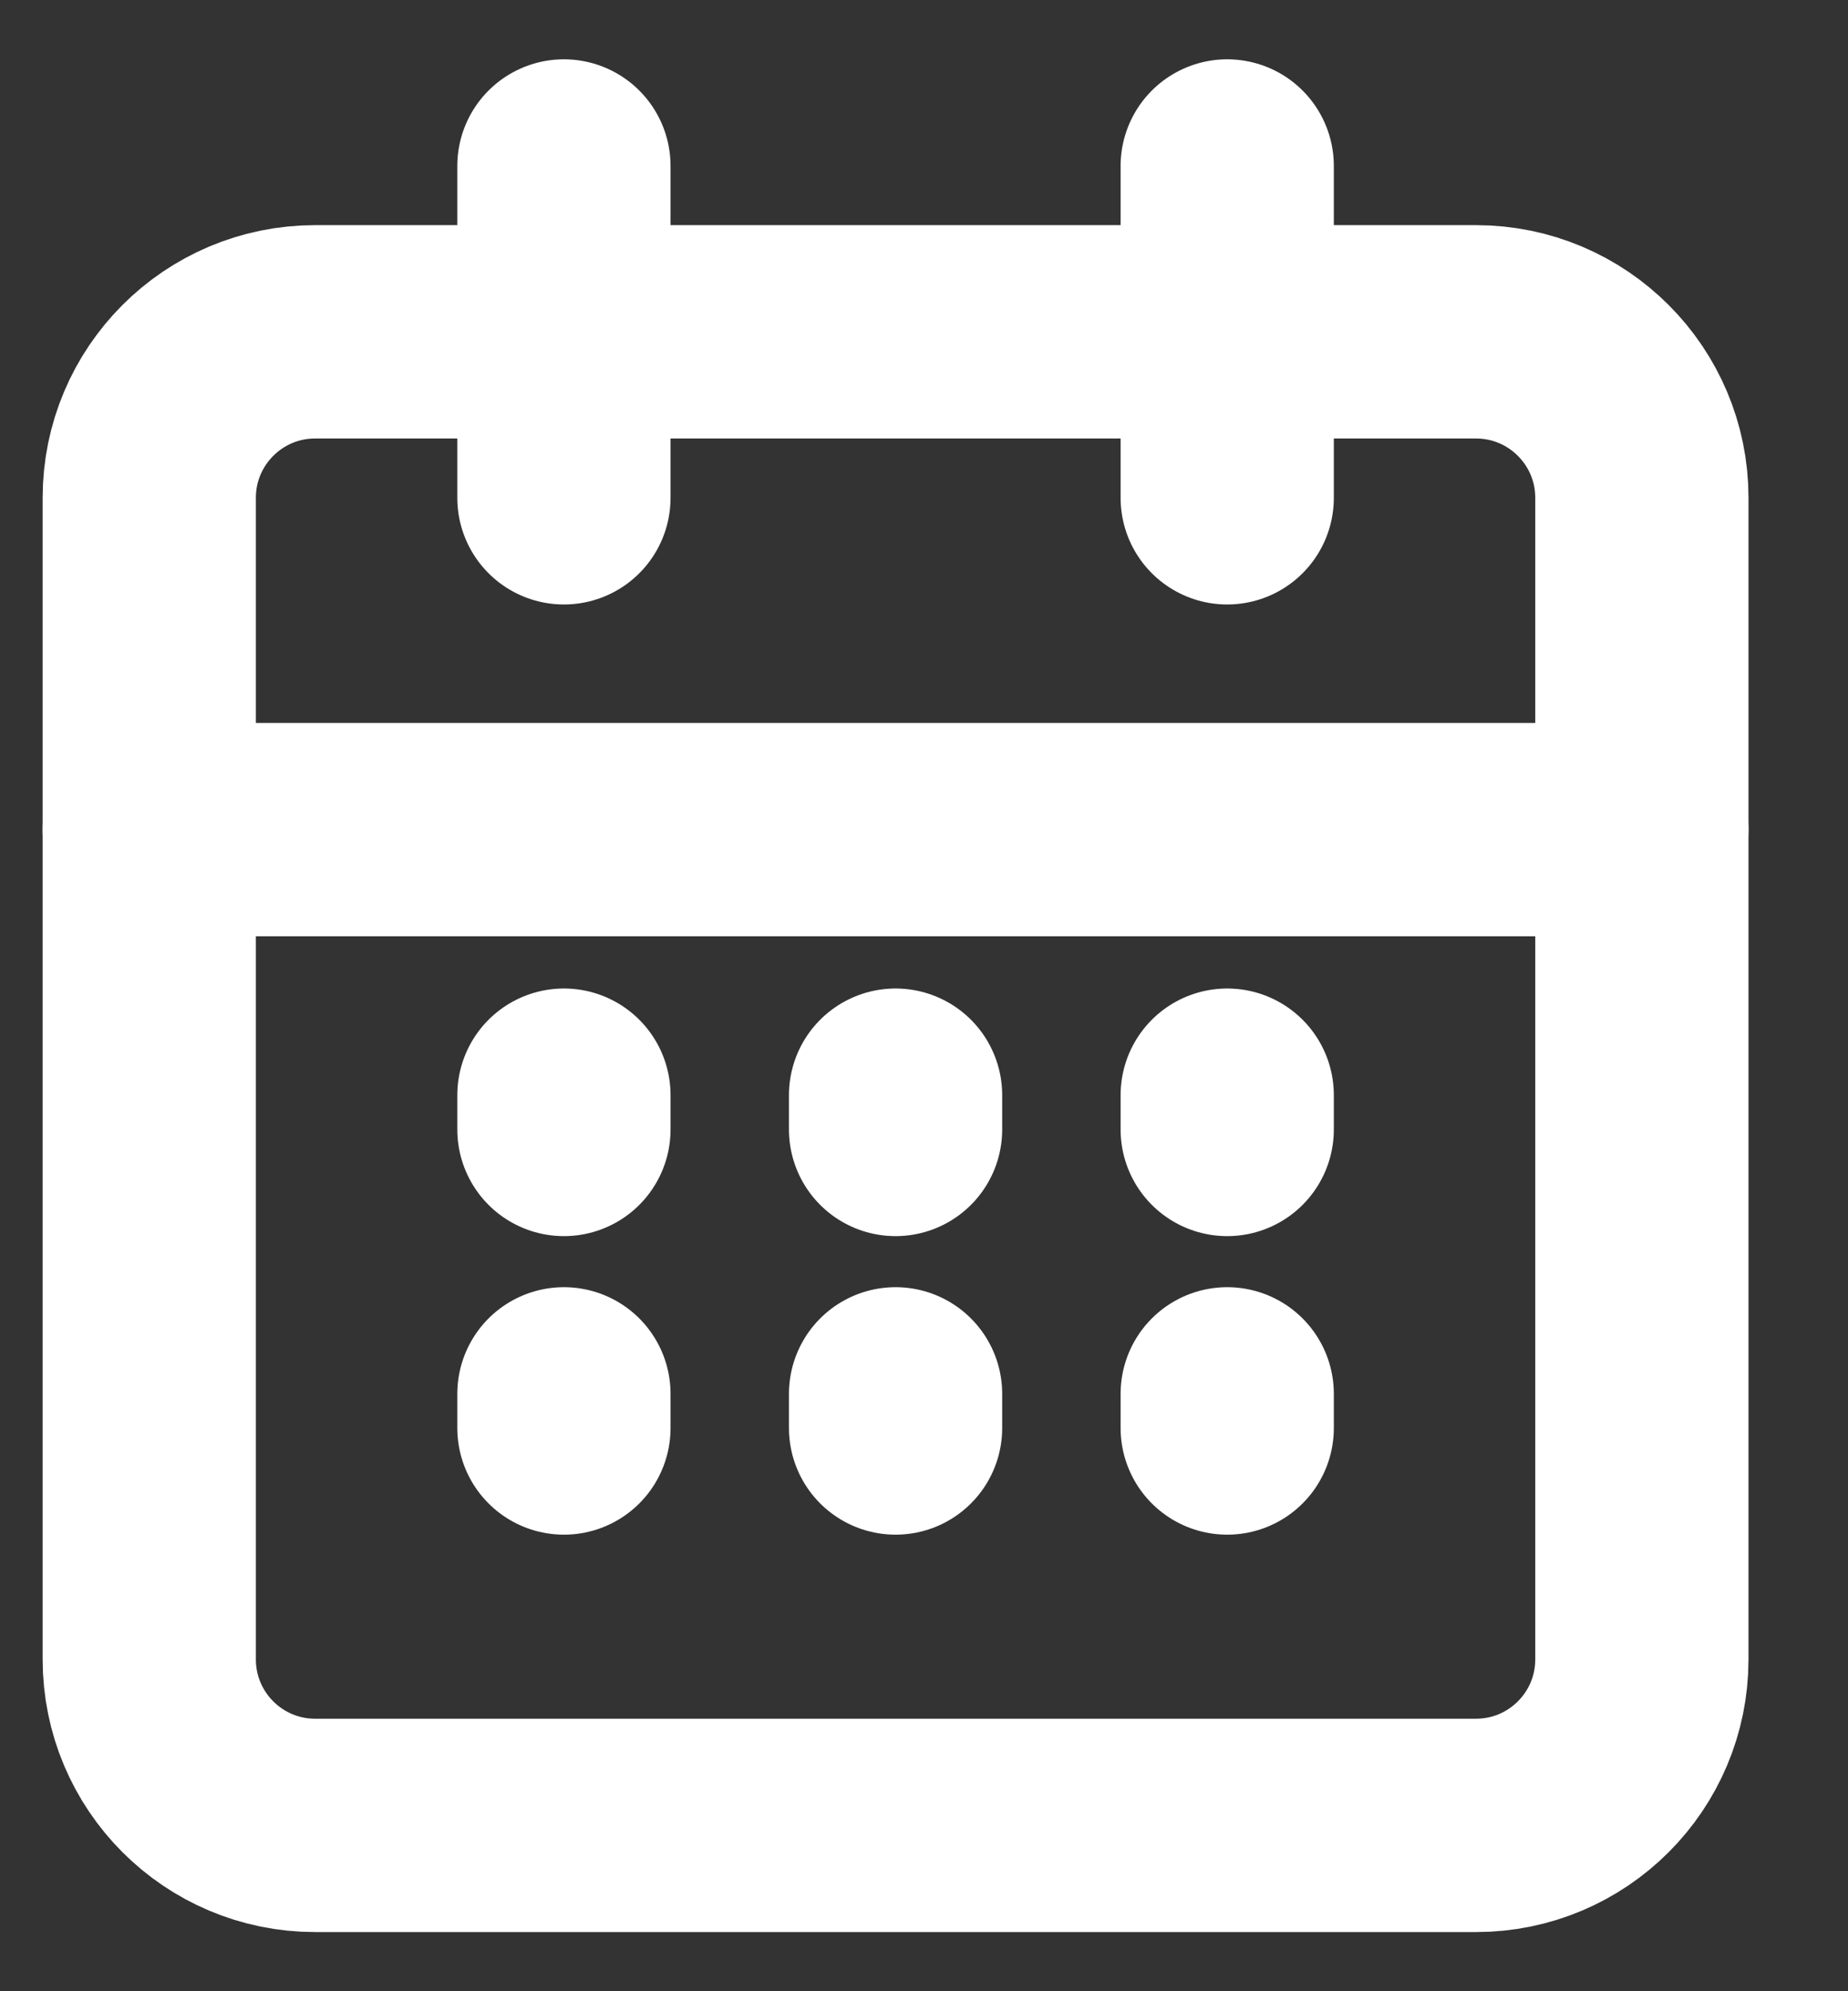 <svg width="13" height="14" viewBox="0 0 13 14" fill="none" xmlns="http://www.w3.org/2000/svg">
<rect x="0" y="0" width="13" height="14" fill="#333333" stroke="none"/>
<g clip-path="url(#clip0)">
<path d="M10.383 2.333H2.217C1.572 2.333 1.05 2.856 1.05 3.5V11.667C1.05 12.311 1.572 12.834 2.217 12.834H10.383C11.028 12.834 11.55 12.311 11.55 11.667V3.5C11.55 2.856 11.028 2.333 10.383 2.333Z" stroke="white" stroke-width="1.5" stroke-linecap="round" stroke-linejoin="round"/>
<path d="M8.633 1.167V3.5" stroke="white" stroke-width="1.5" stroke-linecap="round" stroke-linejoin="round"/>
<path d="M3.967 1.167V3.5" stroke="white" stroke-width="1.5" stroke-linecap="round" stroke-linejoin="round"/>
<path d="M3.967 7.7V7.941" stroke="white" stroke-width="1.5" stroke-linecap="round" stroke-linejoin="round"/>
<path d="M3.967 9.8V10.04" stroke="white" stroke-width="1.5" stroke-linecap="round" stroke-linejoin="round"/>
<path d="M6.3 7.7V7.941" stroke="white" stroke-width="1.5" stroke-linecap="round" stroke-linejoin="round"/>
<path d="M6.3 9.8V10.04" stroke="white" stroke-width="1.5" stroke-linecap="round" stroke-linejoin="round"/>
<path d="M8.633 7.7V7.941" stroke="white" stroke-width="1.5" stroke-linecap="round" stroke-linejoin="round"/>
<path d="M8.633 9.8V10.04" stroke="white" stroke-width="1.5" stroke-linecap="round" stroke-linejoin="round"/>
<path d="M1.05 5.833H11.55" stroke="white" stroke-width="1.5" stroke-linecap="round" stroke-linejoin="round"/>
</g>
<defs>
<clipPath id="clip0">
<rect width="12.6" height="14" fill="white"/>
</clipPath>
</defs>
</svg>
